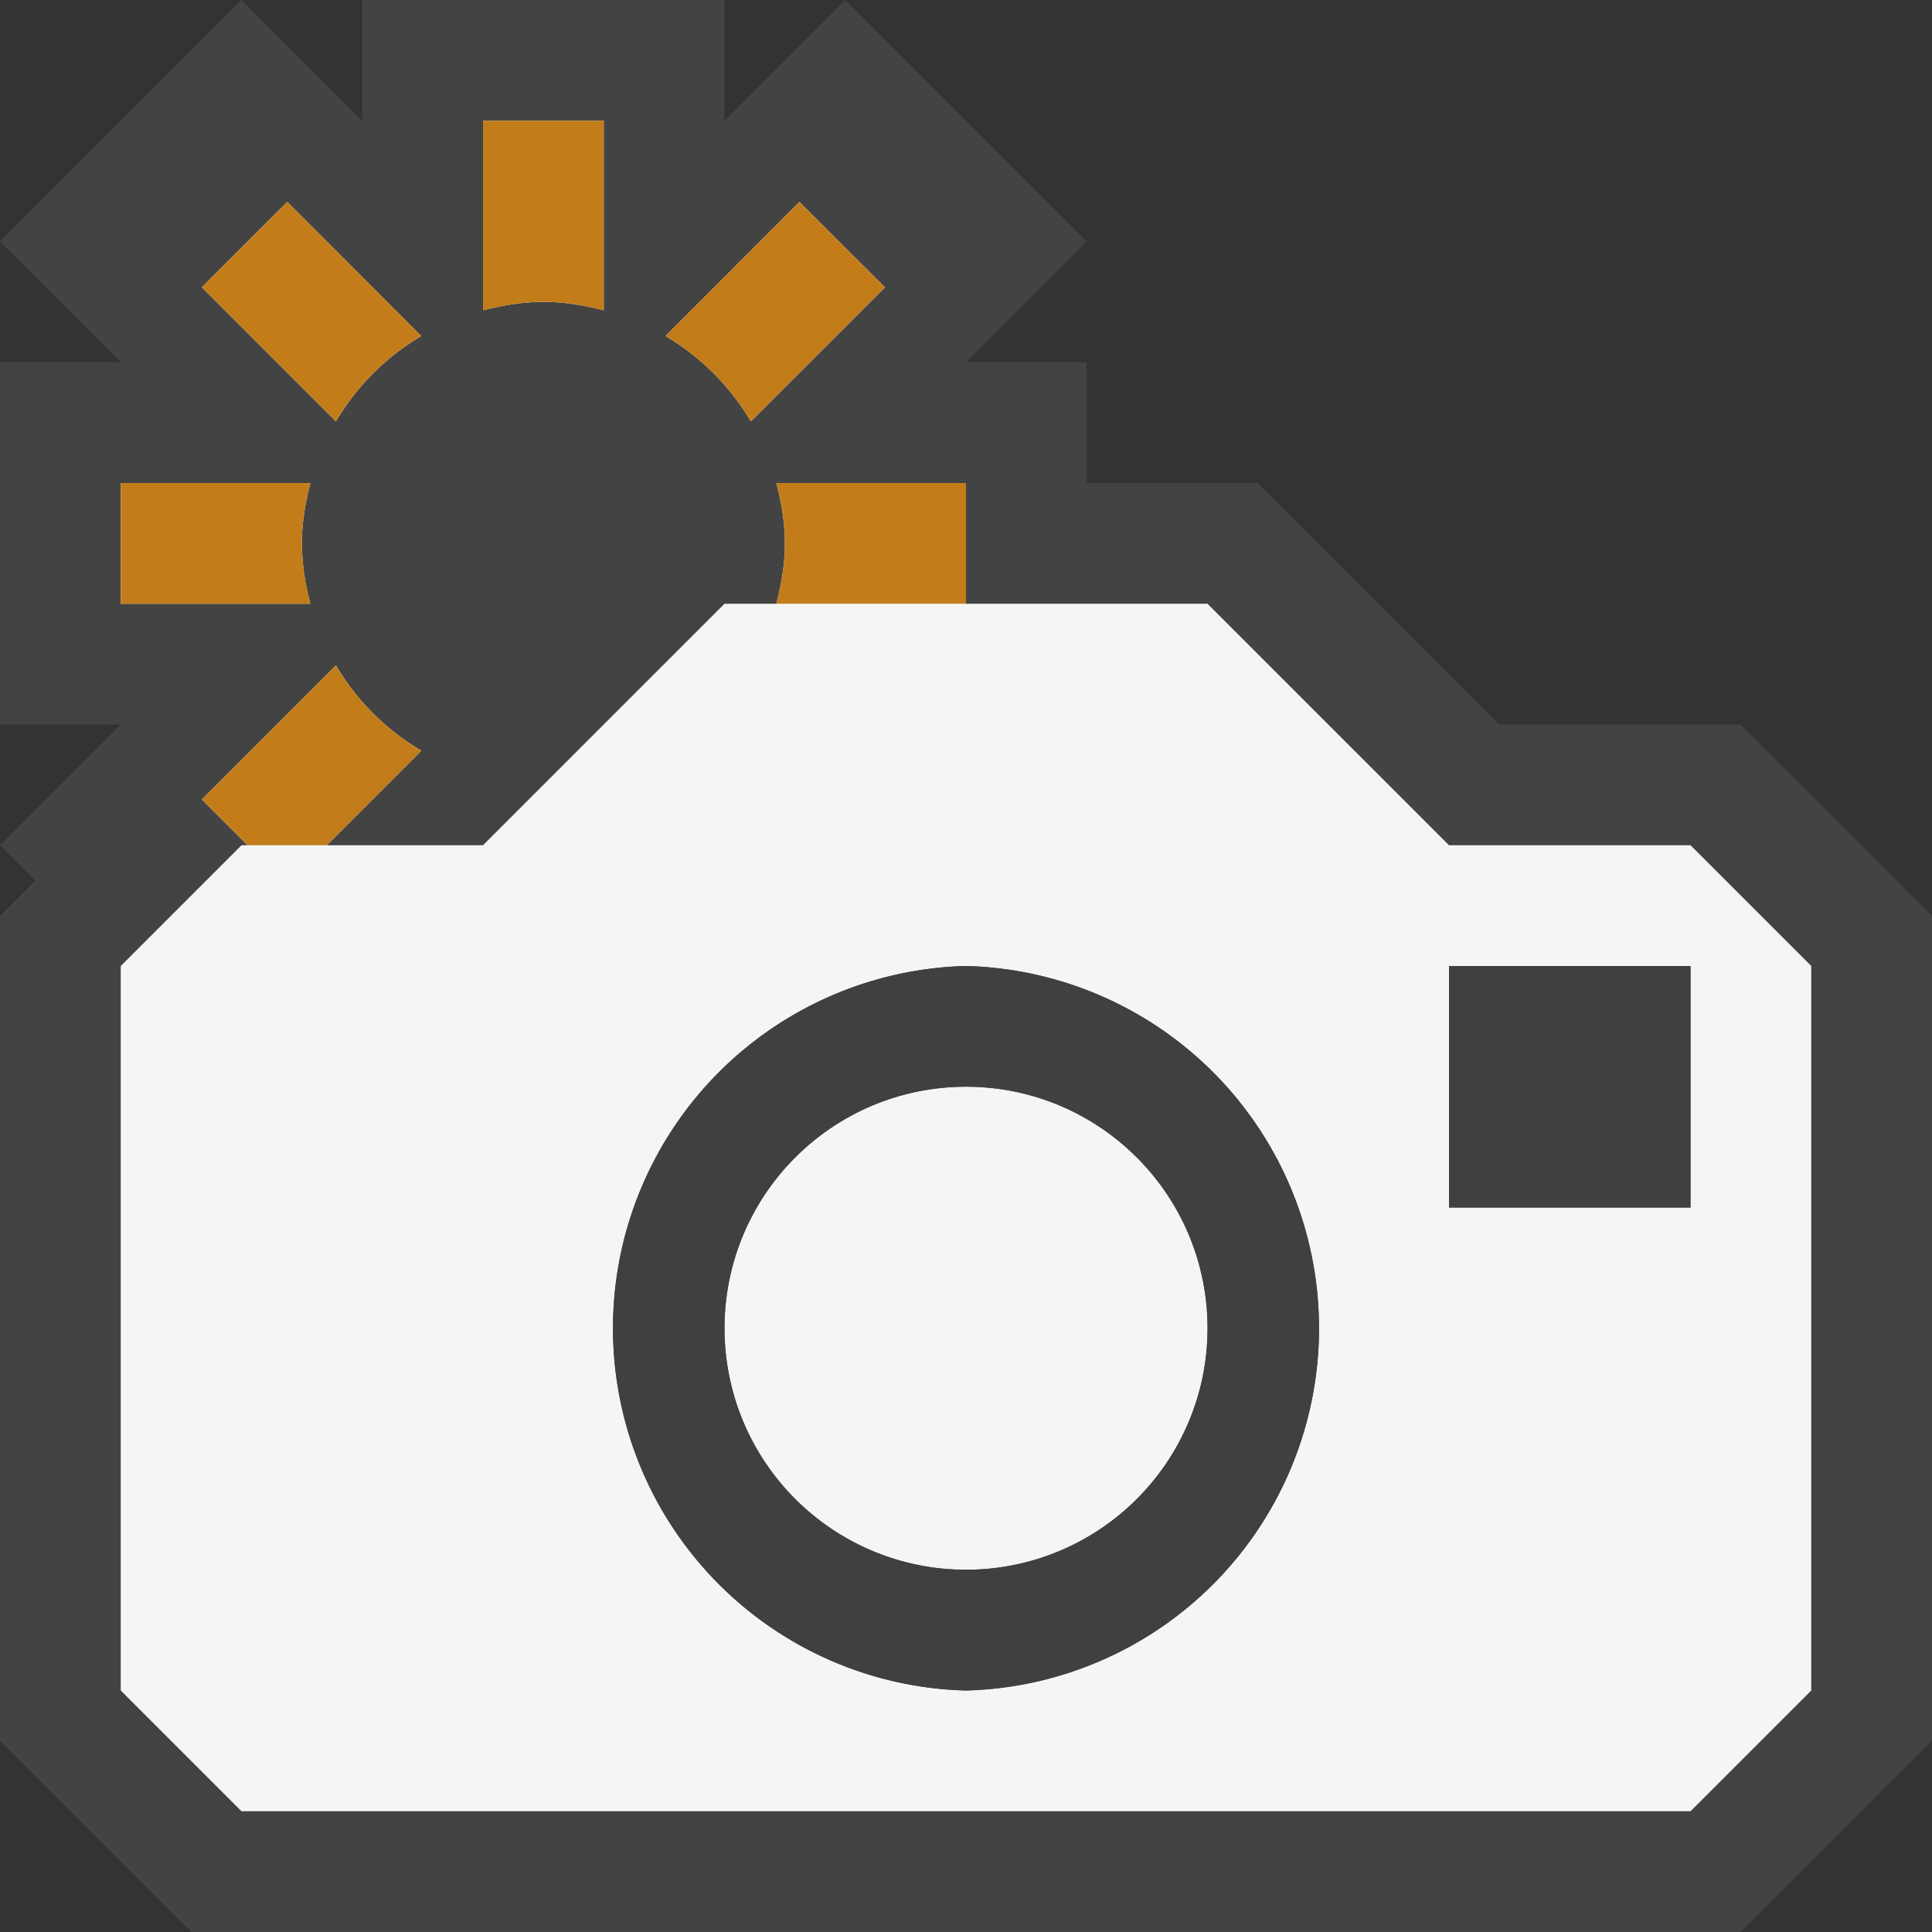 <svg xmlns="http://www.w3.org/2000/svg" viewBox="0 0 16 16"><rect x="0" y="0" width="16" height="16" fill="#333333" stroke="none"/><style>.st0{fill:#434343}.st1{fill:none}.st2{fill:#f5f5f5}.st3{fill:#c27d1a}.st4{fill:#403F41}</style><path class="st0" d="M14.414 6h-2l-2-2H9V3H8l1-1-2-2-1 1V0H3v1L2 0 0 2l1 1H0v3h1L0 7l.293.293L0 7.586v6.828L1.586 16h12.828L16 14.414V7.586z" id="outline"/><g id="icon_x5F_bg"><path class="st1" d="M8 8a3.001 3.001 0 0 0 0 6 3.001 3.001 0 0 0 0-6zm0 5a2 2 0 1 1 .001-4.001A2 2 0 0 1 8 13zM12 8h2v2h-2z"/><path class="st2" d="M3.489 2.783l-1.11-1.111-.708.707L2.782 3.49c.173-.293.415-.535.707-.707zM5 2.57V1H4v1.57c.161-.041.326-.07.5-.07s.339.029.5.07zM6.218 3.49l1.111-1.111-.708-.707-1.11 1.111c.292.172.534.414.707.707zM2.5 4.5c0-.174.029-.34.071-.5H1v1h1.571a1.96 1.96 0 0 1-.071-.5z"/><circle class="st2" cx="8" cy="11" r="2"/><path class="st2" d="M14 7h-2l-2-2H8V4H6.429c.042.16.071.326.071.5s-.029.34-.071.5H6L4 7H2.707l.783-.783a1.99 1.99 0 0 1-.708-.707L1.671 6.621 2.05 7H2L1 8v6l1 1h12l1-1V8l-1-1zm-6 7a3.001 3.001 0 0 1 0-6 3.001 3.001 0 0 1 0 6zm6-4h-2V8h2v2z"/></g><g id="color_x5F_imporatance"><path class="st3" d="M1.671 2.379L2.782 3.49c.173-.293.415-.535.707-.707l-1.11-1.111-.708.707zM2.782 5.51L1.671 6.621 2.05 7h.656l.783-.783a1.995 1.995 0 0 1-.707-.707zM2.5 4.5c0-.174.029-.34.071-.5H1v1h1.571a1.96 1.96 0 0 1-.071-.5zM6.621 1.672l-1.11 1.111c.292.172.534.414.707.707l1.111-1.111-.708-.707zM6.429 4c.042.16.071.326.071.5s-.029.34-.071.5H8V4H6.429zM4 2.57c.161-.041.326-.07.5-.07s.339.029.5.07V1H4v1.57z"/></g><g id="icon_x5F_fg"><circle class="st1" cx="8" cy="11" r="2"/><path class="st4" d="M8 8a3.001 3.001 0 0 0 0 6 3.001 3.001 0 0 0 0-6zm0 5a2 2 0 1 1 .001-4.001A2 2 0 0 1 8 13zM12 8h2v2h-2z"/></g></svg>